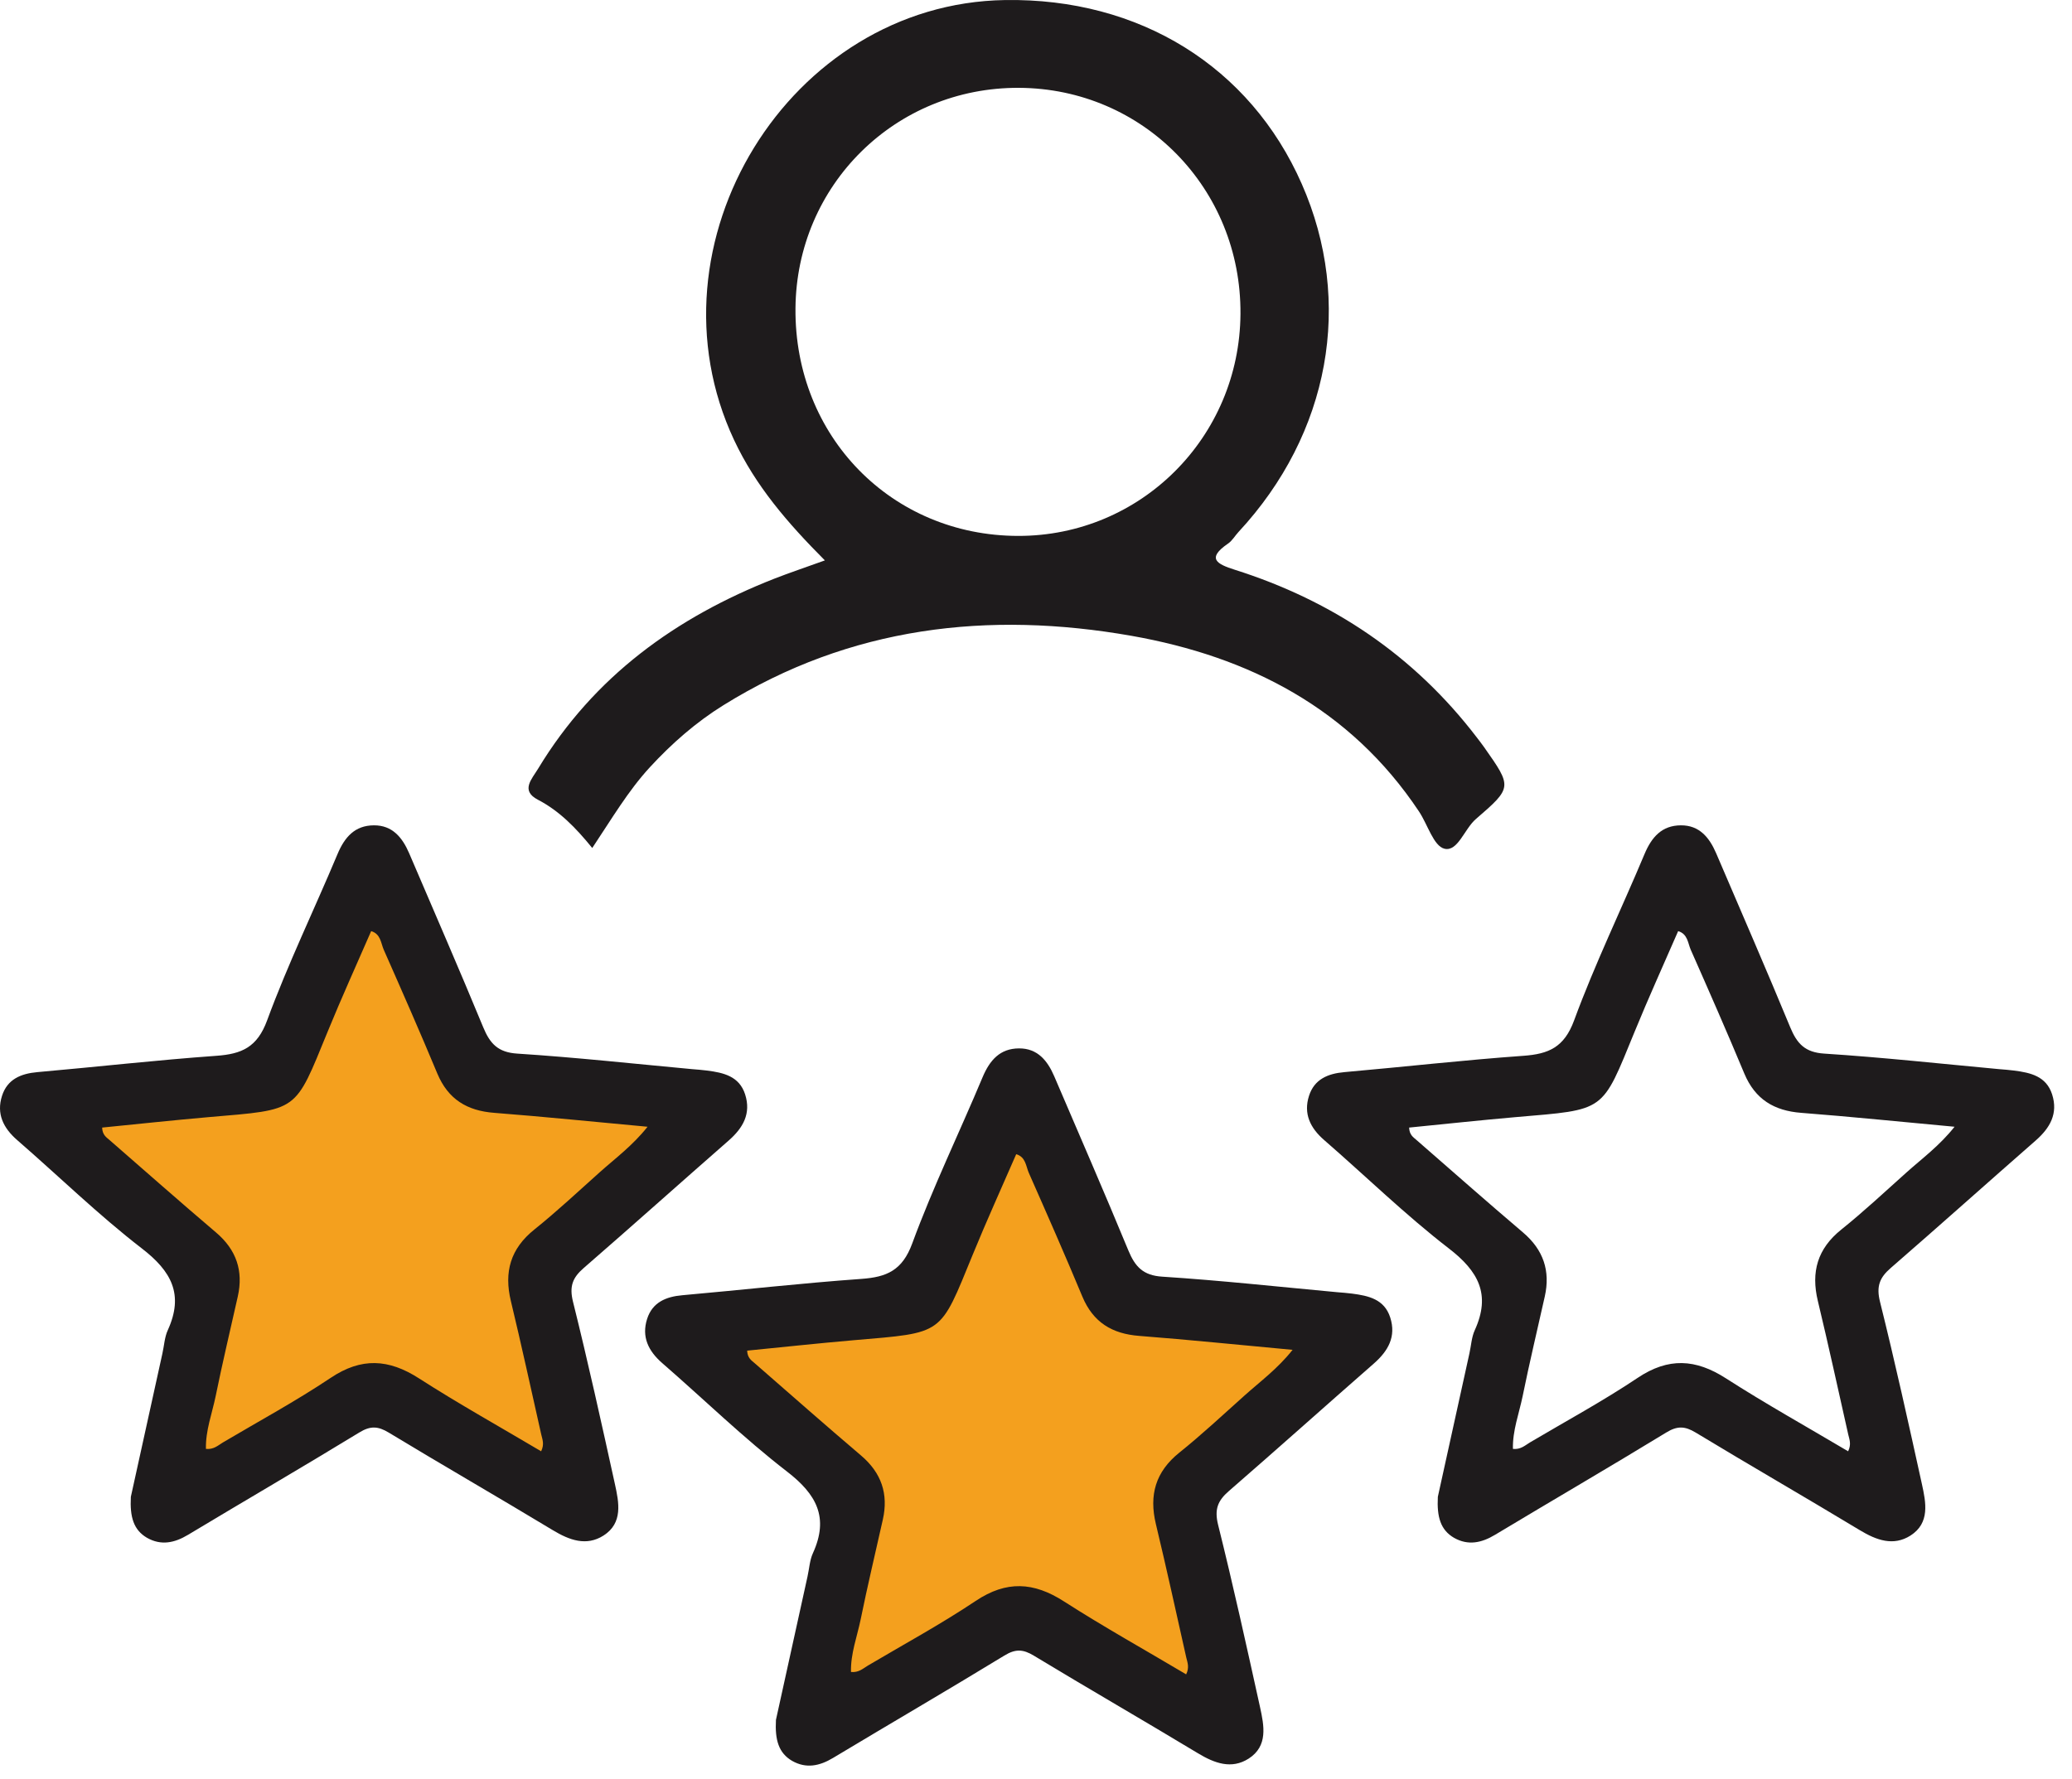 <svg width="85" height="73" viewBox="0 0 85 73" fill="none" xmlns="http://www.w3.org/2000/svg">
<path d="M7.595 59.171C7.903 57.77 8.249 56.204 8.595 54.639C8.65 54.393 8.662 54.127 8.765 53.903C9.278 52.777 8.883 52.043 7.941 51.319C6.565 50.259 5.313 49.037 3.999 47.898C3.556 47.515 3.335 47.064 3.517 46.497C3.684 45.975 4.111 45.794 4.635 45.748C6.524 45.582 8.409 45.367 10.302 45.233C11.102 45.175 11.594 44.967 11.908 44.113C12.566 42.329 13.4 40.613 14.137 38.857C14.364 38.317 14.69 37.95 15.291 37.946C15.876 37.942 16.192 38.331 16.405 38.825C17.192 40.658 17.99 42.488 18.753 44.332C18.966 44.846 19.219 45.123 19.832 45.161C21.679 45.28 23.519 45.481 25.362 45.651C25.522 45.665 25.682 45.675 25.84 45.697C26.354 45.764 26.856 45.871 27.042 46.449C27.237 47.056 26.977 47.509 26.526 47.904C24.993 49.245 23.471 50.604 21.93 51.94C21.58 52.243 21.474 52.517 21.592 53C22.07 54.913 22.495 56.837 22.92 58.764C23.049 59.35 23.181 59.997 22.56 60.394C22.017 60.739 21.48 60.54 20.956 60.225C19.231 59.185 17.484 58.181 15.759 57.139C15.421 56.935 15.18 56.921 14.831 57.135C13.033 58.23 11.211 59.288 9.405 60.372C8.978 60.628 8.553 60.717 8.109 60.465C7.682 60.219 7.561 59.81 7.595 59.171Z" fill="#F4A01E"/>
<path d="M34.142 68.225C34.45 66.824 34.796 65.259 35.142 63.693C35.197 63.447 35.209 63.181 35.312 62.957C35.825 61.832 35.43 61.097 34.488 60.373C33.113 59.313 31.86 58.091 30.546 56.952C30.103 56.569 29.882 56.118 30.064 55.551C30.232 55.029 30.659 54.848 31.182 54.803C33.071 54.636 34.956 54.422 36.849 54.287C37.649 54.229 38.141 54.021 38.456 53.168C39.114 51.384 39.947 49.667 40.684 47.911C40.911 47.371 41.238 47.004 41.838 47C42.423 46.996 42.739 47.385 42.953 47.879C43.739 49.713 44.537 51.542 45.3 53.386C45.514 53.9 45.766 54.178 46.379 54.215C48.226 54.334 50.066 54.535 51.91 54.706C52.069 54.719 52.23 54.729 52.388 54.751C52.901 54.819 53.403 54.926 53.589 55.503C53.785 56.111 53.524 56.563 53.073 56.958C51.54 58.299 50.019 59.659 48.477 60.994C48.128 61.298 48.021 61.572 48.139 62.054C48.618 63.967 49.042 65.892 49.467 67.819C49.596 68.404 49.728 69.051 49.108 69.448C48.564 69.793 48.027 69.595 47.503 69.279C45.778 68.239 44.032 67.235 42.306 66.193C41.969 65.989 41.728 65.975 41.378 66.189C39.58 67.285 37.758 68.343 35.952 69.426C35.525 69.682 35.1 69.771 34.656 69.519C34.229 69.273 34.108 68.864 34.142 68.225Z" fill="#F4A01E"/>
<path d="M31.832 70.572C32.231 68.753 32.679 66.721 33.127 64.688C33.199 64.368 33.215 64.023 33.348 63.732C34.014 62.271 33.501 61.318 32.28 60.378C30.498 59.002 28.874 57.415 27.172 55.937C26.598 55.439 26.311 54.855 26.547 54.118C26.764 53.44 27.317 53.206 27.996 53.147C30.444 52.93 32.887 52.652 35.34 52.477C36.377 52.402 37.014 52.132 37.422 51.024C38.274 48.708 39.355 46.479 40.31 44.199C40.605 43.499 41.025 43.022 41.803 43.019C42.561 43.014 42.971 43.519 43.247 44.161C44.266 46.541 45.301 48.916 46.289 51.31C46.566 51.977 46.893 52.338 47.687 52.386C50.081 52.541 52.465 52.801 54.854 53.023C55.062 53.041 55.269 53.054 55.474 53.082C56.14 53.17 56.79 53.309 57.031 54.059C57.284 54.847 56.946 55.434 56.363 55.947C54.373 57.688 52.404 59.453 50.407 61.187C49.953 61.581 49.815 61.937 49.969 62.562C50.588 65.046 51.139 67.545 51.69 70.046C51.856 70.806 52.028 71.646 51.223 72.162C50.519 72.61 49.823 72.352 49.144 71.942C46.909 70.593 44.645 69.289 42.41 67.936C41.972 67.671 41.66 67.653 41.206 67.931C38.876 69.353 36.515 70.727 34.175 72.133C33.622 72.466 33.071 72.581 32.495 72.254C31.945 71.932 31.786 71.401 31.832 70.572ZM48.66 68.704C48.801 68.416 48.712 68.215 48.665 68.016C48.253 66.187 47.856 64.358 47.418 62.537C47.132 61.344 47.403 60.391 48.381 59.605C49.306 58.863 50.176 58.049 51.06 57.258C51.705 56.681 52.412 56.163 53.026 55.388C50.847 55.187 48.793 54.976 46.735 54.816C45.623 54.731 44.845 54.262 44.402 53.203C43.693 51.5 42.95 49.813 42.205 48.126C42.085 47.852 42.082 47.476 41.688 47.36C41.089 48.739 40.474 50.091 39.911 51.467C38.533 54.821 38.753 54.672 35.012 54.994C33.558 55.12 32.103 55.277 30.651 55.421C30.662 55.72 30.823 55.818 30.953 55.931C32.408 57.199 33.855 58.477 35.325 59.726C36.157 60.435 36.454 61.298 36.216 62.356C35.911 63.719 35.586 65.079 35.307 66.45C35.161 67.159 34.892 67.854 34.91 68.606C35.227 68.64 35.406 68.462 35.604 68.344C37.084 67.468 38.599 66.646 40.028 65.69C41.288 64.848 42.405 64.912 43.647 65.711C45.28 66.759 46.983 67.707 48.66 68.704Z" fill="#1E1B1C"/>
<path d="M58.985 61.419C59.384 59.6 59.832 57.567 60.28 55.535C60.352 55.215 60.367 54.87 60.501 54.579C61.166 53.118 60.654 52.165 59.433 51.225C57.651 49.849 56.027 48.262 54.324 46.783C53.751 46.286 53.464 45.701 53.7 44.965C53.917 44.287 54.47 44.053 55.149 43.993C57.597 43.777 60.04 43.499 62.493 43.323C63.53 43.249 64.167 42.978 64.575 41.87C65.427 39.554 66.508 37.326 67.463 35.046C67.757 34.345 68.177 33.869 68.956 33.866C69.714 33.861 70.123 34.366 70.4 35.007C71.419 37.388 72.454 39.763 73.442 42.156C73.719 42.824 74.046 43.184 74.84 43.233C77.234 43.388 79.618 43.648 82.007 43.87C82.215 43.888 82.422 43.901 82.627 43.929C83.293 44.016 83.943 44.156 84.184 44.905C84.437 45.694 84.099 46.281 83.516 46.794C81.526 48.535 79.557 50.3 77.559 52.034C77.106 52.428 76.968 52.783 77.122 53.409C77.741 55.893 78.292 58.392 78.842 60.893C79.009 61.653 79.18 62.493 78.376 63.008C77.672 63.456 76.976 63.199 76.297 62.789C74.062 61.439 71.798 60.136 69.563 58.783C69.125 58.518 68.812 58.5 68.359 58.778C66.029 60.2 63.668 61.573 61.328 62.98C60.775 63.312 60.224 63.428 59.648 63.101C59.097 62.779 58.941 62.248 58.985 61.419ZM75.816 59.551C75.957 59.262 75.867 59.062 75.821 58.863C75.409 57.034 75.012 55.205 74.574 53.383C74.287 52.191 74.558 51.237 75.537 50.452C76.461 49.71 77.332 48.896 78.215 48.105C78.86 47.528 79.567 47.01 80.182 46.234C78.002 46.034 75.949 45.822 73.89 45.663C72.779 45.578 72 45.109 71.557 44.05C70.848 42.347 70.106 40.66 69.36 38.972C69.24 38.699 69.237 38.323 68.843 38.207C68.244 39.585 67.629 40.938 67.066 42.314C65.688 45.668 65.909 45.518 62.168 45.84C60.713 45.967 59.259 46.124 57.807 46.268C57.817 46.567 57.978 46.665 58.109 46.778C59.563 48.046 61.01 49.323 62.48 50.573C63.312 51.281 63.609 52.144 63.371 53.203C63.066 54.566 62.741 55.926 62.462 57.297C62.316 58.005 62.047 58.701 62.065 59.453C62.383 59.486 62.562 59.309 62.759 59.19C64.239 58.314 65.755 57.493 67.184 56.537C68.444 55.694 69.56 55.759 70.802 56.557C72.436 57.606 74.136 58.554 75.816 59.551Z" fill="#1E1B1C"/>
<path d="M5.368 61.419C5.767 59.6 6.215 57.567 6.663 55.535C6.735 55.215 6.75 54.87 6.884 54.579C7.549 53.118 7.037 52.165 5.816 51.225C4.034 49.849 2.41 48.262 0.707 46.783C0.134 46.286 -0.153 45.701 0.083 44.965C0.3 44.287 0.853 44.053 1.532 43.993C3.98 43.777 6.423 43.499 8.876 43.323C9.913 43.249 10.55 42.978 10.958 41.87C11.81 39.554 12.891 37.326 13.846 35.046C14.14 34.345 14.56 33.869 15.339 33.866C16.097 33.861 16.506 34.366 16.783 35.007C17.802 37.388 18.837 39.763 19.825 42.156C20.102 42.824 20.429 43.184 21.223 43.233C23.617 43.388 26.001 43.648 28.39 43.87C28.598 43.888 28.805 43.901 29.01 43.929C29.676 44.016 30.326 44.156 30.567 44.905C30.82 45.694 30.482 46.281 29.899 46.794C27.909 48.535 25.94 50.3 23.942 52.034C23.489 52.428 23.351 52.783 23.505 53.409C24.124 55.893 24.675 58.392 25.225 60.893C25.392 61.653 25.563 62.493 24.759 63.008C24.055 63.456 23.359 63.199 22.68 62.789C20.445 61.439 18.181 60.136 15.946 58.783C15.508 58.518 15.195 58.5 14.742 58.778C12.412 60.2 10.051 61.573 7.711 62.98C7.158 63.312 6.607 63.428 6.031 63.101C5.48 62.779 5.324 62.248 5.368 61.419ZM22.199 59.551C22.34 59.262 22.25 59.062 22.204 58.863C21.792 57.034 21.395 55.205 20.957 53.383C20.67 52.191 20.942 51.237 21.92 50.452C22.844 49.71 23.715 48.896 24.598 48.105C25.243 47.528 25.95 47.01 26.565 46.234C24.386 46.034 22.332 45.822 20.273 45.663C19.162 45.578 18.383 45.109 17.94 44.05C17.231 42.347 16.489 40.66 15.743 38.972C15.623 38.699 15.62 38.323 15.226 38.207C14.627 39.585 14.012 40.938 13.449 42.314C12.072 45.668 12.292 45.518 8.551 45.84C7.096 45.967 5.642 46.124 4.19 46.268C4.2 46.567 4.361 46.665 4.492 46.778C5.946 48.046 7.393 49.323 8.863 50.573C9.695 51.281 9.992 52.144 9.754 53.203C9.449 54.566 9.124 55.926 8.845 57.297C8.699 58.005 8.43 58.701 8.448 59.453C8.766 59.486 8.945 59.309 9.142 59.19C10.622 58.314 12.138 57.493 13.567 56.537C14.827 55.694 15.943 55.759 17.185 56.557C18.819 57.606 20.519 58.554 22.199 59.551Z" fill="#1E1B1C"/>
<path d="M24.296 34.796C23.622 33.967 22.949 33.274 22.066 32.815C21.343 32.439 21.817 31.97 22.076 31.54C24.365 27.755 27.732 25.329 31.768 23.744C32.393 23.5 33.028 23.288 33.839 22.995C32.308 21.459 30.997 19.937 30.116 18.059C26.332 9.995 32.375 0.141 41.227 0.002C46.74 -0.086 51.285 2.73 53.403 7.548C55.536 12.393 54.552 17.798 50.806 21.83C50.66 21.987 50.55 22.188 50.379 22.304C49.477 22.922 49.933 23.149 50.647 23.376C54.66 24.646 58.007 26.89 60.583 30.259C60.688 30.396 60.792 30.53 60.89 30.669C62.032 32.292 62.047 32.313 60.547 33.606C60.073 34.013 59.802 34.961 59.254 34.825C58.808 34.714 58.565 33.825 58.209 33.294C55.39 29.062 51.231 26.941 46.425 26.091C40.551 25.056 34.879 25.705 29.683 28.933C28.554 29.634 27.561 30.504 26.659 31.483C25.766 32.454 25.097 33.596 24.296 34.796ZM41.8 3.604C36.735 3.58 32.674 7.589 32.633 12.654C32.59 17.907 36.577 21.982 41.767 21.99C46.796 21.998 50.855 17.945 50.888 12.88C50.924 7.738 46.899 3.629 41.8 3.604Z" fill="#1E1B1C"/>
</svg>
